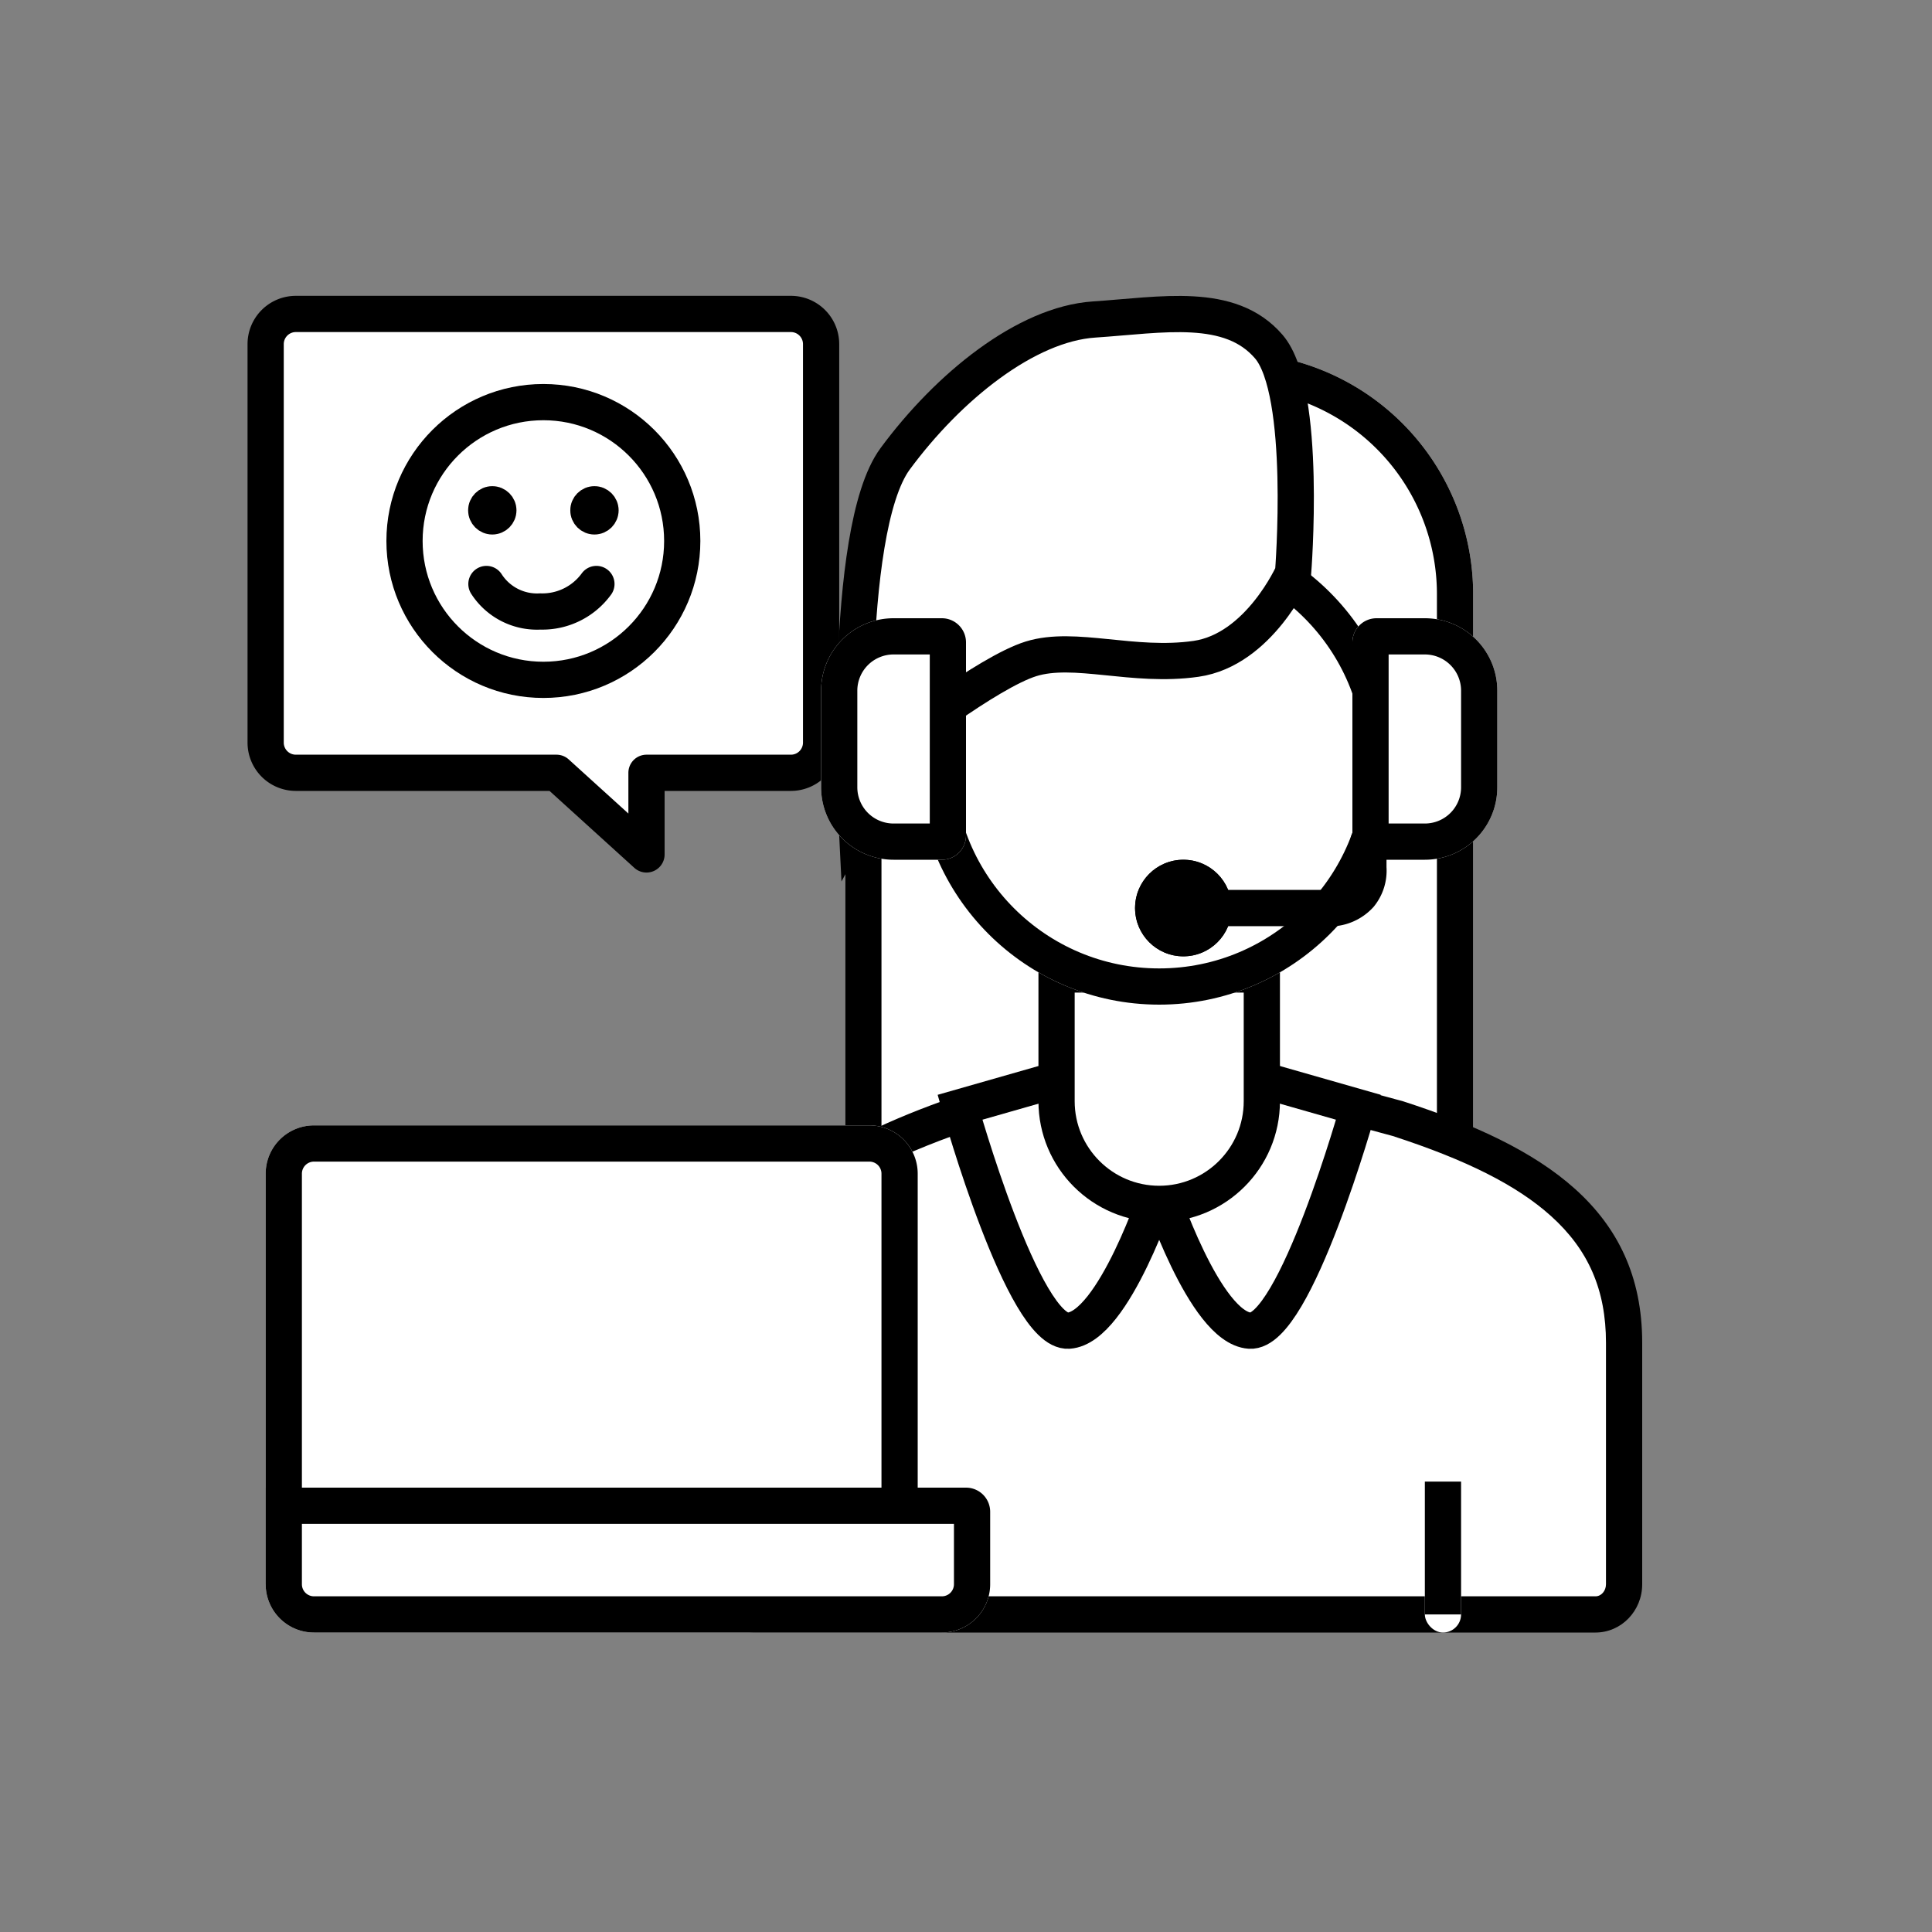 <svg xmlns="http://www.w3.org/2000/svg" width="80" height="80" viewBox="0 0 80 80">
  <rect x="0" y="0" width="80" height="80" fill="#808080" stroke="none"/>
  <g id="icon_step04" transform="translate(-1249 -370.4)">
    <g id="그룹_1210" data-name="그룹 1210">
      <g id="사각형_290" data-name="사각형 290" transform="translate(1284 385)" fill="#fff" stroke="#000" stroke-width="1.5">
        <path d="M10,0h6A10,10,0,0,1,26,10V37a0,0,0,0,1,0,0H0a0,0,0,0,1,0,0V10A10,10,0,0,1,10,0Z" stroke="none"/>
        <path d="M10,.75h6A9.25,9.25,0,0,1,25.25,10V36.25a0,0,0,0,1,0,0H.75a0,0,0,0,1,0,0V10A9.25,9.25,0,0,1,10,.75Z" fill="none"/>
      </g>
      <g id="패스_146" data-name="패스 146" transform="translate(1278.333 416)" fill="#fff">
        <path d="M 36.733 21.25 L 1.933 21.25 C 1.281 21.25 0.75 20.689 0.75 20 L 0.75 10 C 0.75 7.696 1.655 5.782 3.516 4.149 C 4.998 2.848 7.025 1.756 9.894 0.715 L 19.142 -1.823 L 28.545 0.719 C 31.723 1.748 33.897 2.851 35.386 4.19 C 37.089 5.721 37.917 7.621 37.917 10 L 37.917 20 C 37.917 20.689 37.386 21.25 36.733 21.25 Z" stroke="none"/>
        <path d="M 19.143 -1.045 L 10.122 1.431 C 4.16 3.6 1.5 6.244 1.5 10 L 1.5 20 C 1.5 20.276 1.694 20.5 1.933 20.5 L 36.733 20.5 C 36.972 20.5 37.167 20.276 37.167 20 L 37.167 10 C 37.167 7.816 36.442 6.147 34.885 4.748 C 33.479 3.484 31.396 2.432 28.332 1.438 L 19.143 -1.045 M 19.14 -2.6 L 28.758 -3.814697265625e-06 C 34.558 1.875 38.667 4.477 38.667 10 L 38.667 20 C 38.667 21.105 37.801 22 36.733 22 L 1.933 22 C 0.866 22 3.814697265625e-06 21.105 3.814697265625e-06 20 L 3.814697265625e-06 10 C 3.814697265625e-06 4.477 4.833 1.75 9.667 -3.814697265625e-06 L 19.14 -2.6 Z" stroke="none" fill="#000"/>
      </g>
      <path id="패스_147" data-name="패스 147" d="M3242.875,419.625s-1.875,5.75-3.75,5.875-4.5-9.25-4.5-9.25l3.5-1" transform="translate(-1945.875)" fill="#fff" stroke="#000" stroke-width="1.5"/>
      <g id="사각형_288" data-name="사각형 288" transform="translate(1308 431)" fill="#fff" stroke="#000" stroke-width="1.5">
        <rect width="1.5" height="7" rx="0.75" stroke="none"/>
        <rect x="0.75" y="0.75" height="5.5" fill="none"/>
      </g>
      <path id="패스_148" data-name="패스 148" d="M3234.625,419.625s1.875,5.75,3.75,5.875,4.5-9.25,4.5-9.25l-3.5-1" transform="translate(-1937.625)" fill="#fff" stroke="#000" stroke-width="1.5"/>
      <g id="합치기_10" data-name="합치기 10" transform="translate(3282 410)" fill="#fff">
        <path d="M -1985 10.25 C -1987.344 10.25 -1989.25 8.343 -1989.25 6 L -1989.25 0.75 L -1980.75 0.75 L -1980.75 6 C -1980.75 8.343 -1982.657 10.25 -1985 10.25 Z" stroke="none"/>
        <path d="M -1985 9.5 C -1983.07 9.5 -1981.5 7.93 -1981.5 6 L -1981.5 1.5 L -1988.5 1.5 L -1988.5 6 C -1988.5 7.93 -1986.93 9.5 -1985 9.5 M -1985 11 C -1987.762 11 -1990 8.762 -1990 6 L -1990 3.410339388665307e-07 L -1980 3.410339388665307e-07 L -1980 6 C -1980 8.762 -1982.238 11 -1985 11 Z" stroke="none" fill="#000"/>
      </g>
      <g id="타원_45" data-name="타원 45" transform="translate(1287 392)" fill="#fff" stroke="#000" stroke-width="1.5">
        <circle cx="10" cy="10" r="10" stroke="none"/>
        <circle cx="10" cy="10" r="9.25" fill="none"/>
      </g>
      <path id="패스_149" data-name="패스 149" d="M3249.493,391.279s-1.407,3.186-4.019,3.56-5.024-.562-6.833,0-5.627,3.56-5.627,3.56l-1.608,2.959s-.6-11.805,1.608-14.8,5.426-5.583,8.239-5.77,5.627-.75,7.235,1.124S3249.493,391.279,3249.493,391.279Z" transform="translate(-1946.949 2.842)" fill="#fff" stroke="#000" stroke-width="1.5"/>
      <g id="그룹_390" data-name="그룹 390" transform="translate(-1.25 -5.35)">
        <path id="합치기_11" data-name="합치기 11" d="M14.044,20H3.251A1.25,1.25,0,0,1,2,18.751V2.25A1.25,1.25,0,0,1,3.251,1h20.5A1.25,1.25,0,0,1,25,2.25v16.5A1.25,1.25,0,0,1,23.75,20H17.77v3.38Z" transform="translate(1259.25 387.75)" fill="#fff" stroke="#000" stroke-linecap="round" stroke-linejoin="round" stroke-width="1.5"/>
      </g>
      <g id="사각형_291" data-name="사각형 291" transform="translate(1283 396)" fill="#fff" stroke="#000" stroke-width="1.5">
        <path d="M3,0H5A1,1,0,0,1,6,1V9a1,1,0,0,1-1,1H3A3,3,0,0,1,0,7V3A3,3,0,0,1,3,0Z" stroke="none"/>
        <path d="M3,.75H5A.25.25,0,0,1,5.25,1V9A.25.25,0,0,1,5,9.25H3A2.25,2.25,0,0,1,.75,7V3A2.25,2.25,0,0,1,3,.75Z" fill="none"/>
      </g>
      <g id="사각형_292" data-name="사각형 292" transform="translate(1311 406) rotate(180)" fill="#fff" stroke="#000" stroke-width="1.5">
        <path d="M3,0H5A1,1,0,0,1,6,1V9a1,1,0,0,1-1,1H3A3,3,0,0,1,0,7V3A3,3,0,0,1,3,0Z" stroke="none"/>
        <path d="M3,.75H5A.25.25,0,0,1,5.25,1V9A.25.25,0,0,1,5,9.25H3A2.25,2.25,0,0,1,.75,7V3A2.25,2.25,0,0,1,3,.75Z" fill="none"/>
      </g>
      <path id="패스_150" data-name="패스 150" d="M3243.75,406h5.509a1.7,1.7,0,0,0,1.052-.54,1.6,1.6,0,0,0,.351-1.129v-1.08" transform="translate(-1945 2)" fill="none" stroke="#000" stroke-linecap="round" stroke-linejoin="round" stroke-width="1.5"/>
      <g id="타원_46" data-name="타원 46" transform="translate(1296 406)" stroke="#000" stroke-width="1.5">
        <circle cx="2" cy="2" r="2" stroke="none"/>
        <circle cx="2" cy="2" r="1.25" fill="none"/>
      </g>
      <g id="사각형_293" data-name="사각형 293" transform="translate(1260.001 417)" fill="#fff" stroke="#000" stroke-width="1.5">
        <path d="M2,0H25a2,2,0,0,1,2,2V19a0,0,0,0,1,0,0H0a0,0,0,0,1,0,0V2A2,2,0,0,1,2,0Z" stroke="none"/>
        <path d="M2,.75H25A1.25,1.25,0,0,1,26.249,2V18.25a0,0,0,0,1,0,0H.75a0,0,0,0,1,0,0V2A1.25,1.25,0,0,1,2,.75Z" fill="none"/>
      </g>
      <g id="사각형_294" data-name="사각형 294" transform="translate(1260.001 432)" fill="#fff" stroke="#000" stroke-width="1.5">
        <path d="M0,0H29a1,1,0,0,1,1,1V4a2,2,0,0,1-2,2H2A2,2,0,0,1,0,4V0A0,0,0,0,1,0,0Z" stroke="none"/>
        <path d="M.75.75H29a.25.25,0,0,1,.25.25V4A1.25,1.25,0,0,1,28,5.25H2A1.25,1.25,0,0,1,.75,4V.75A0,0,0,0,1,.75.75Z" fill="none"/>
      </g>
      <g id="그룹_391" data-name="그룹 391" transform="translate(-27 26.301)">
        <g id="타원_47" data-name="타원 47" transform="translate(1292 360)" fill="#fff" stroke="#000" stroke-width="1.5">
          <circle cx="6.5" cy="6.5" r="6.5" stroke="none"/>
          <circle cx="6.5" cy="6.5" r="5.75" fill="none"/>
        </g>
        <g id="타원_48" data-name="타원 48" transform="translate(1295.385 364.231)" fill="#edcec9" stroke="#000" stroke-width="1">
          <circle cx="1" cy="1" r="1" stroke="none"/>
          <circle cx="1" cy="1" r="0.5" fill="none"/>
        </g>
        <g id="타원_49" data-name="타원 49" transform="translate(1299.615 364.231)" fill="#edcec9" stroke="#000" stroke-width="1">
          <circle cx="1" cy="1" r="1" stroke="none"/>
          <circle cx="1" cy="1" r="0.5" fill="none"/>
        </g>
        <path id="패스_152" data-name="패스 152" d="M3291,396.4a2.49,2.49,0,0,0,2.227,1.138,2.768,2.768,0,0,0,2.327-1.138" transform="translate(-1994.858 -28.119)" fill="none" stroke="#000" stroke-linecap="round" stroke-linejoin="round" stroke-width="1.5"/>
      </g>
    </g>
    <rect id="사각형_813" data-name="사각형 813" width="80" height="80" transform="translate(1249 370.4)" fill="none"/>
  </g>
</svg>
